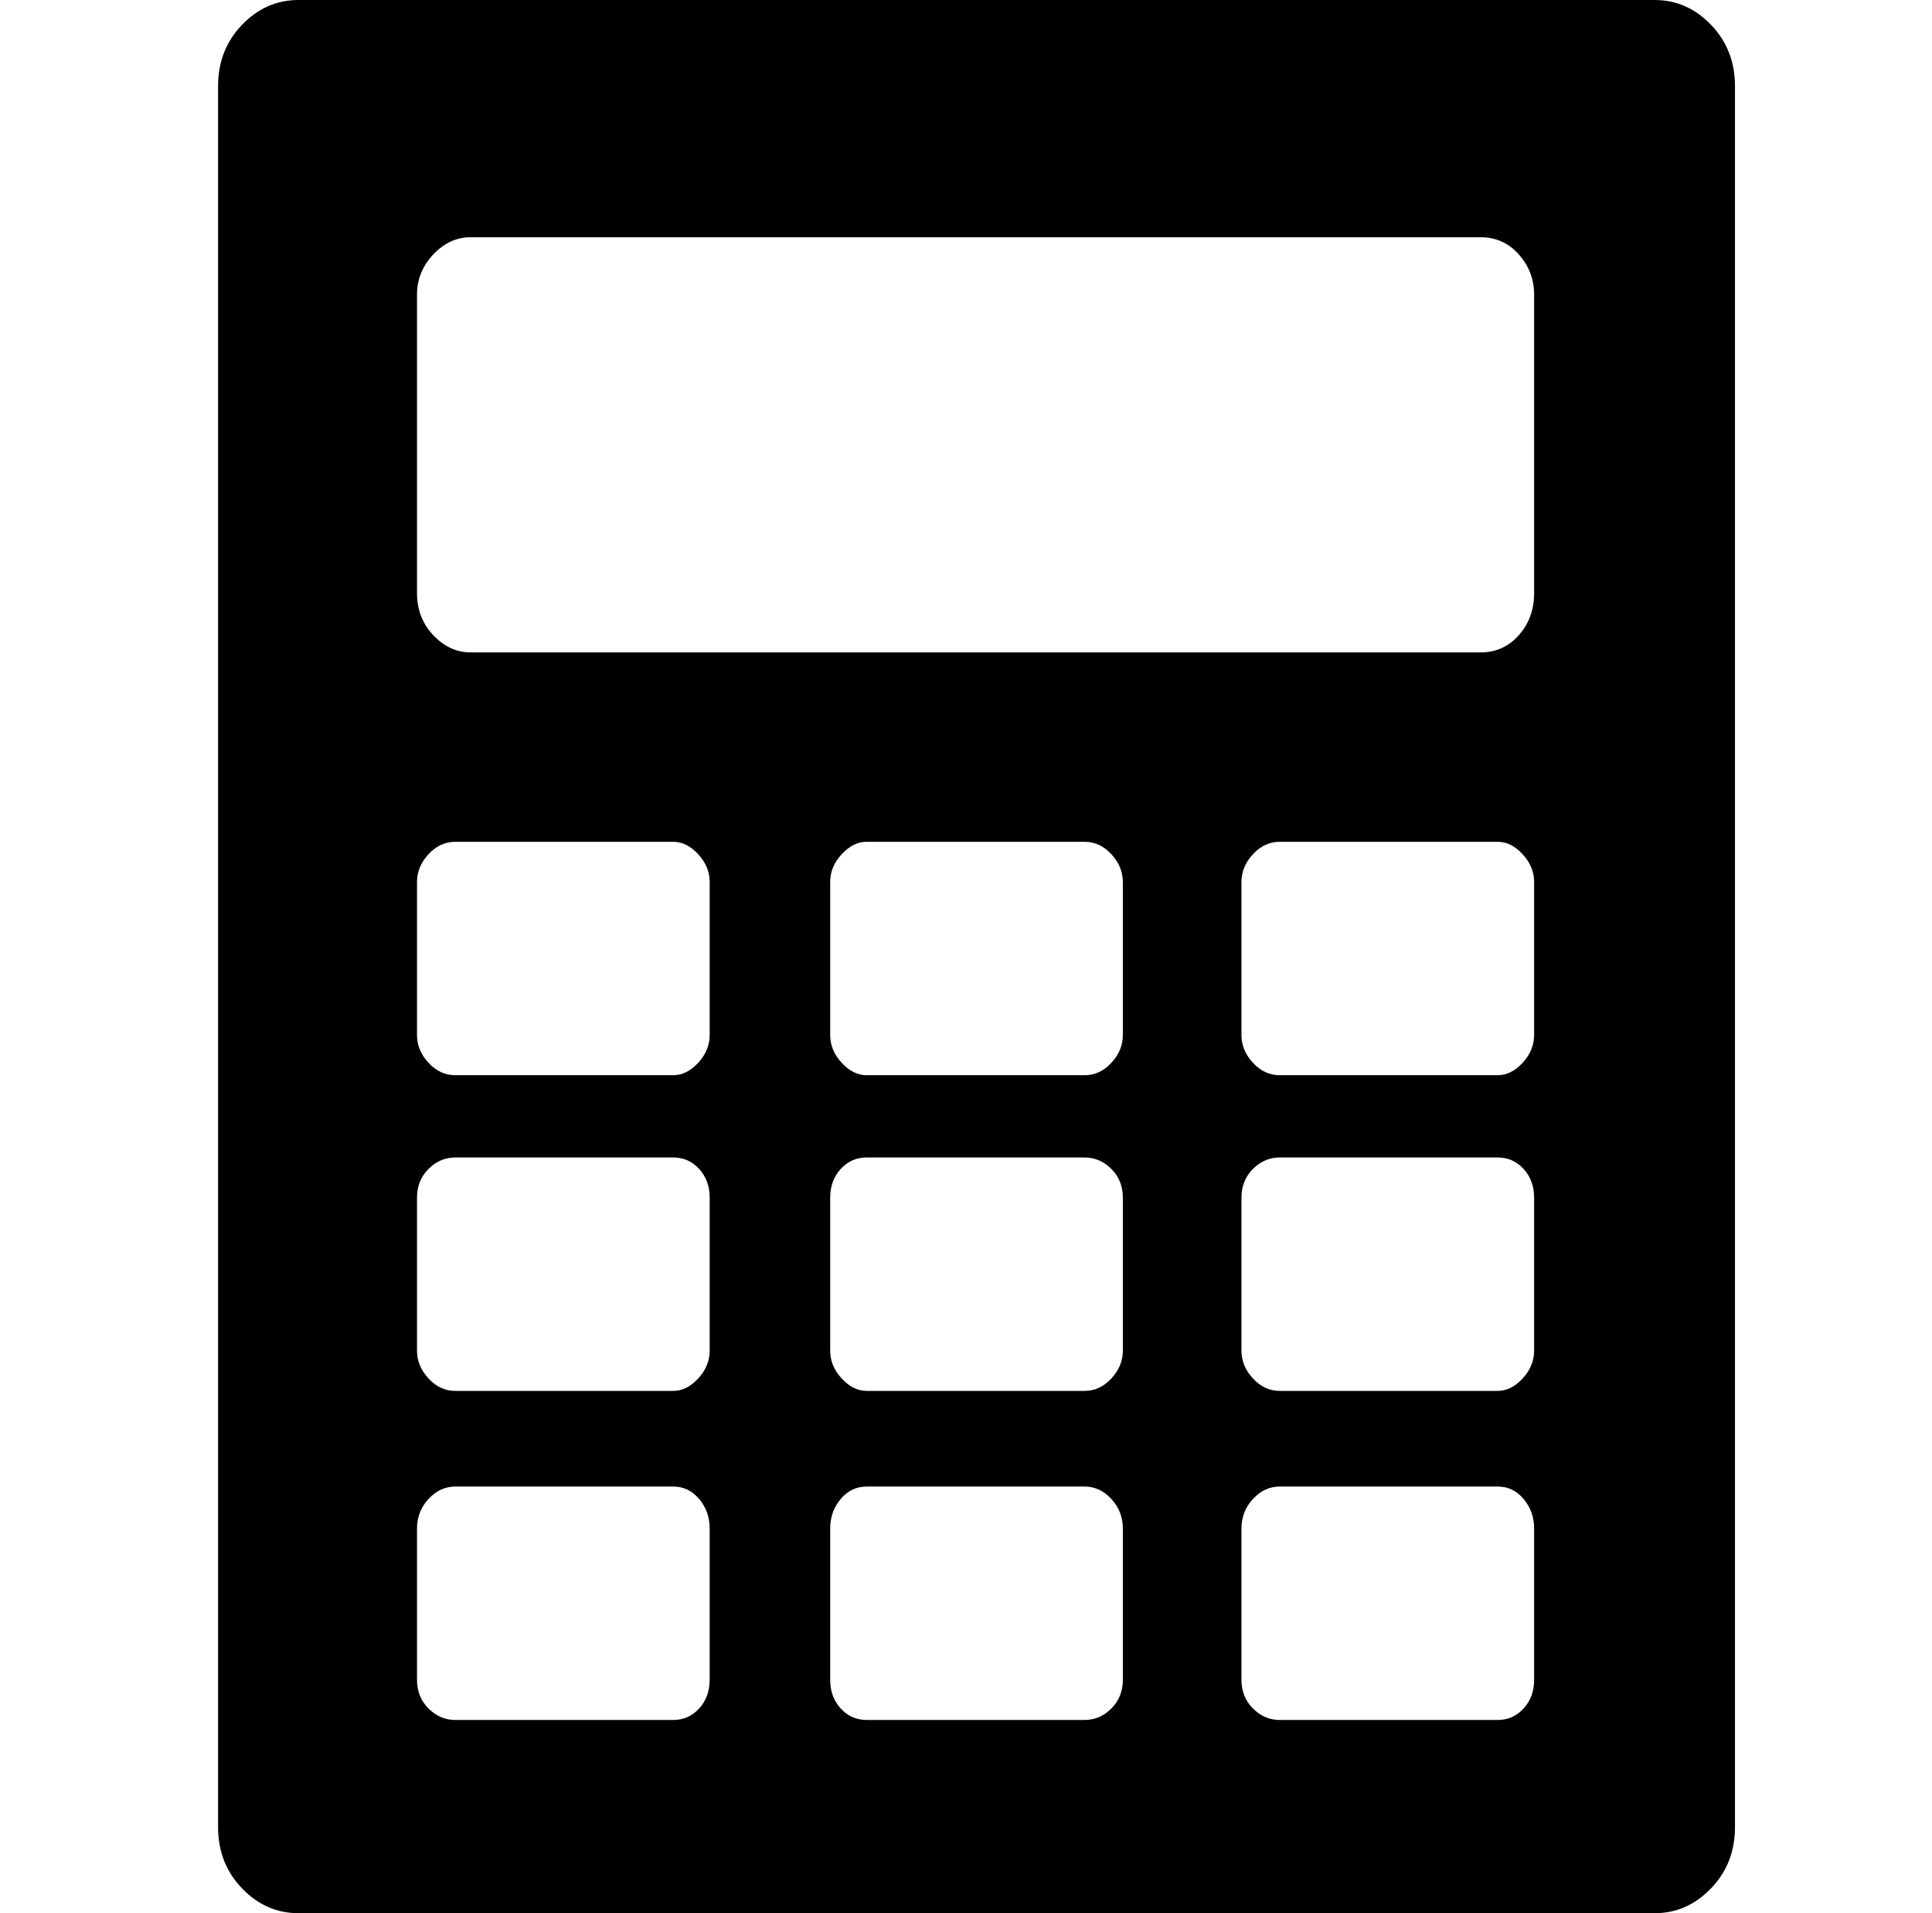 <svg xmlns="http://www.w3.org/2000/svg" viewBox="-10 0 1010 1000"><path d="M855 0H146q-17 0-29.5 13T104 45v910q0 19 12.5 32t29.5 13h709q17 0 29.5-13t12.5-32V45q0-19-12.5-32T855 0zM361 878q0 9-5.5 15t-13.5 6H228q-8 0-14-6t-6-15v-79q0-9 6-15.5t14-6.5h114q8 0 13.5 6.5T361 799zm0-172q0 8-6 14.5t-13 6.5H228q-8 0-14-6.5t-6-14.5v-80q0-9 6-15t14-6h114q8 0 13.5 6t5.5 15zm0-165q0 8-6 14.5t-13 6.5H228q-8 0-14-6.5t-6-14.5v-80q0-8 6-14.5t14-6.5h114q7 0 13 6.5t6 14.5zm216 337q0 9-6 15t-14 6H443q-8 0-13.5-6t-5.5-15v-79q0-9 5.5-15.5T443 777h114q8 0 14 6.5t6 15.5zm0-172q0 8-6 14.5t-14 6.5H443q-7 0-13-6.5t-6-14.5v-80q0-9 5.5-15t13.5-6h114q8 0 14 6t6 15zm0-165q0 8-6 14.5t-14 6.5H443q-7 0-13-6.5t-6-14.5v-80q0-8 6-14.5t13-6.5h114q8 0 14 6.5t6 14.5zm215 337q0 9-5.5 15t-13.5 6H659q-8 0-14-6t-6-15v-79q0-9 6-15.5t14-6.5h114q8 0 13.5 6.5T792 799zm0-172q0 8-6 14.5t-13 6.5H659q-8 0-14-6.5t-6-14.5v-80q0-9 6-15t14-6h114q8 0 13.5 6t5.5 15zm0-165q0 8-6 14.5t-13 6.5H659q-8 0-14-6.5t-6-14.5v-80q0-8 6-14.5t14-6.5h114q7 0 13 6.5t6 14.5zm0-231q0 13-8 22t-20 9H236q-11 0-19.5-9t-8.5-22V154q0-12 8.5-21t19.5-9h528q12 0 20 9t8 21z"/></svg>